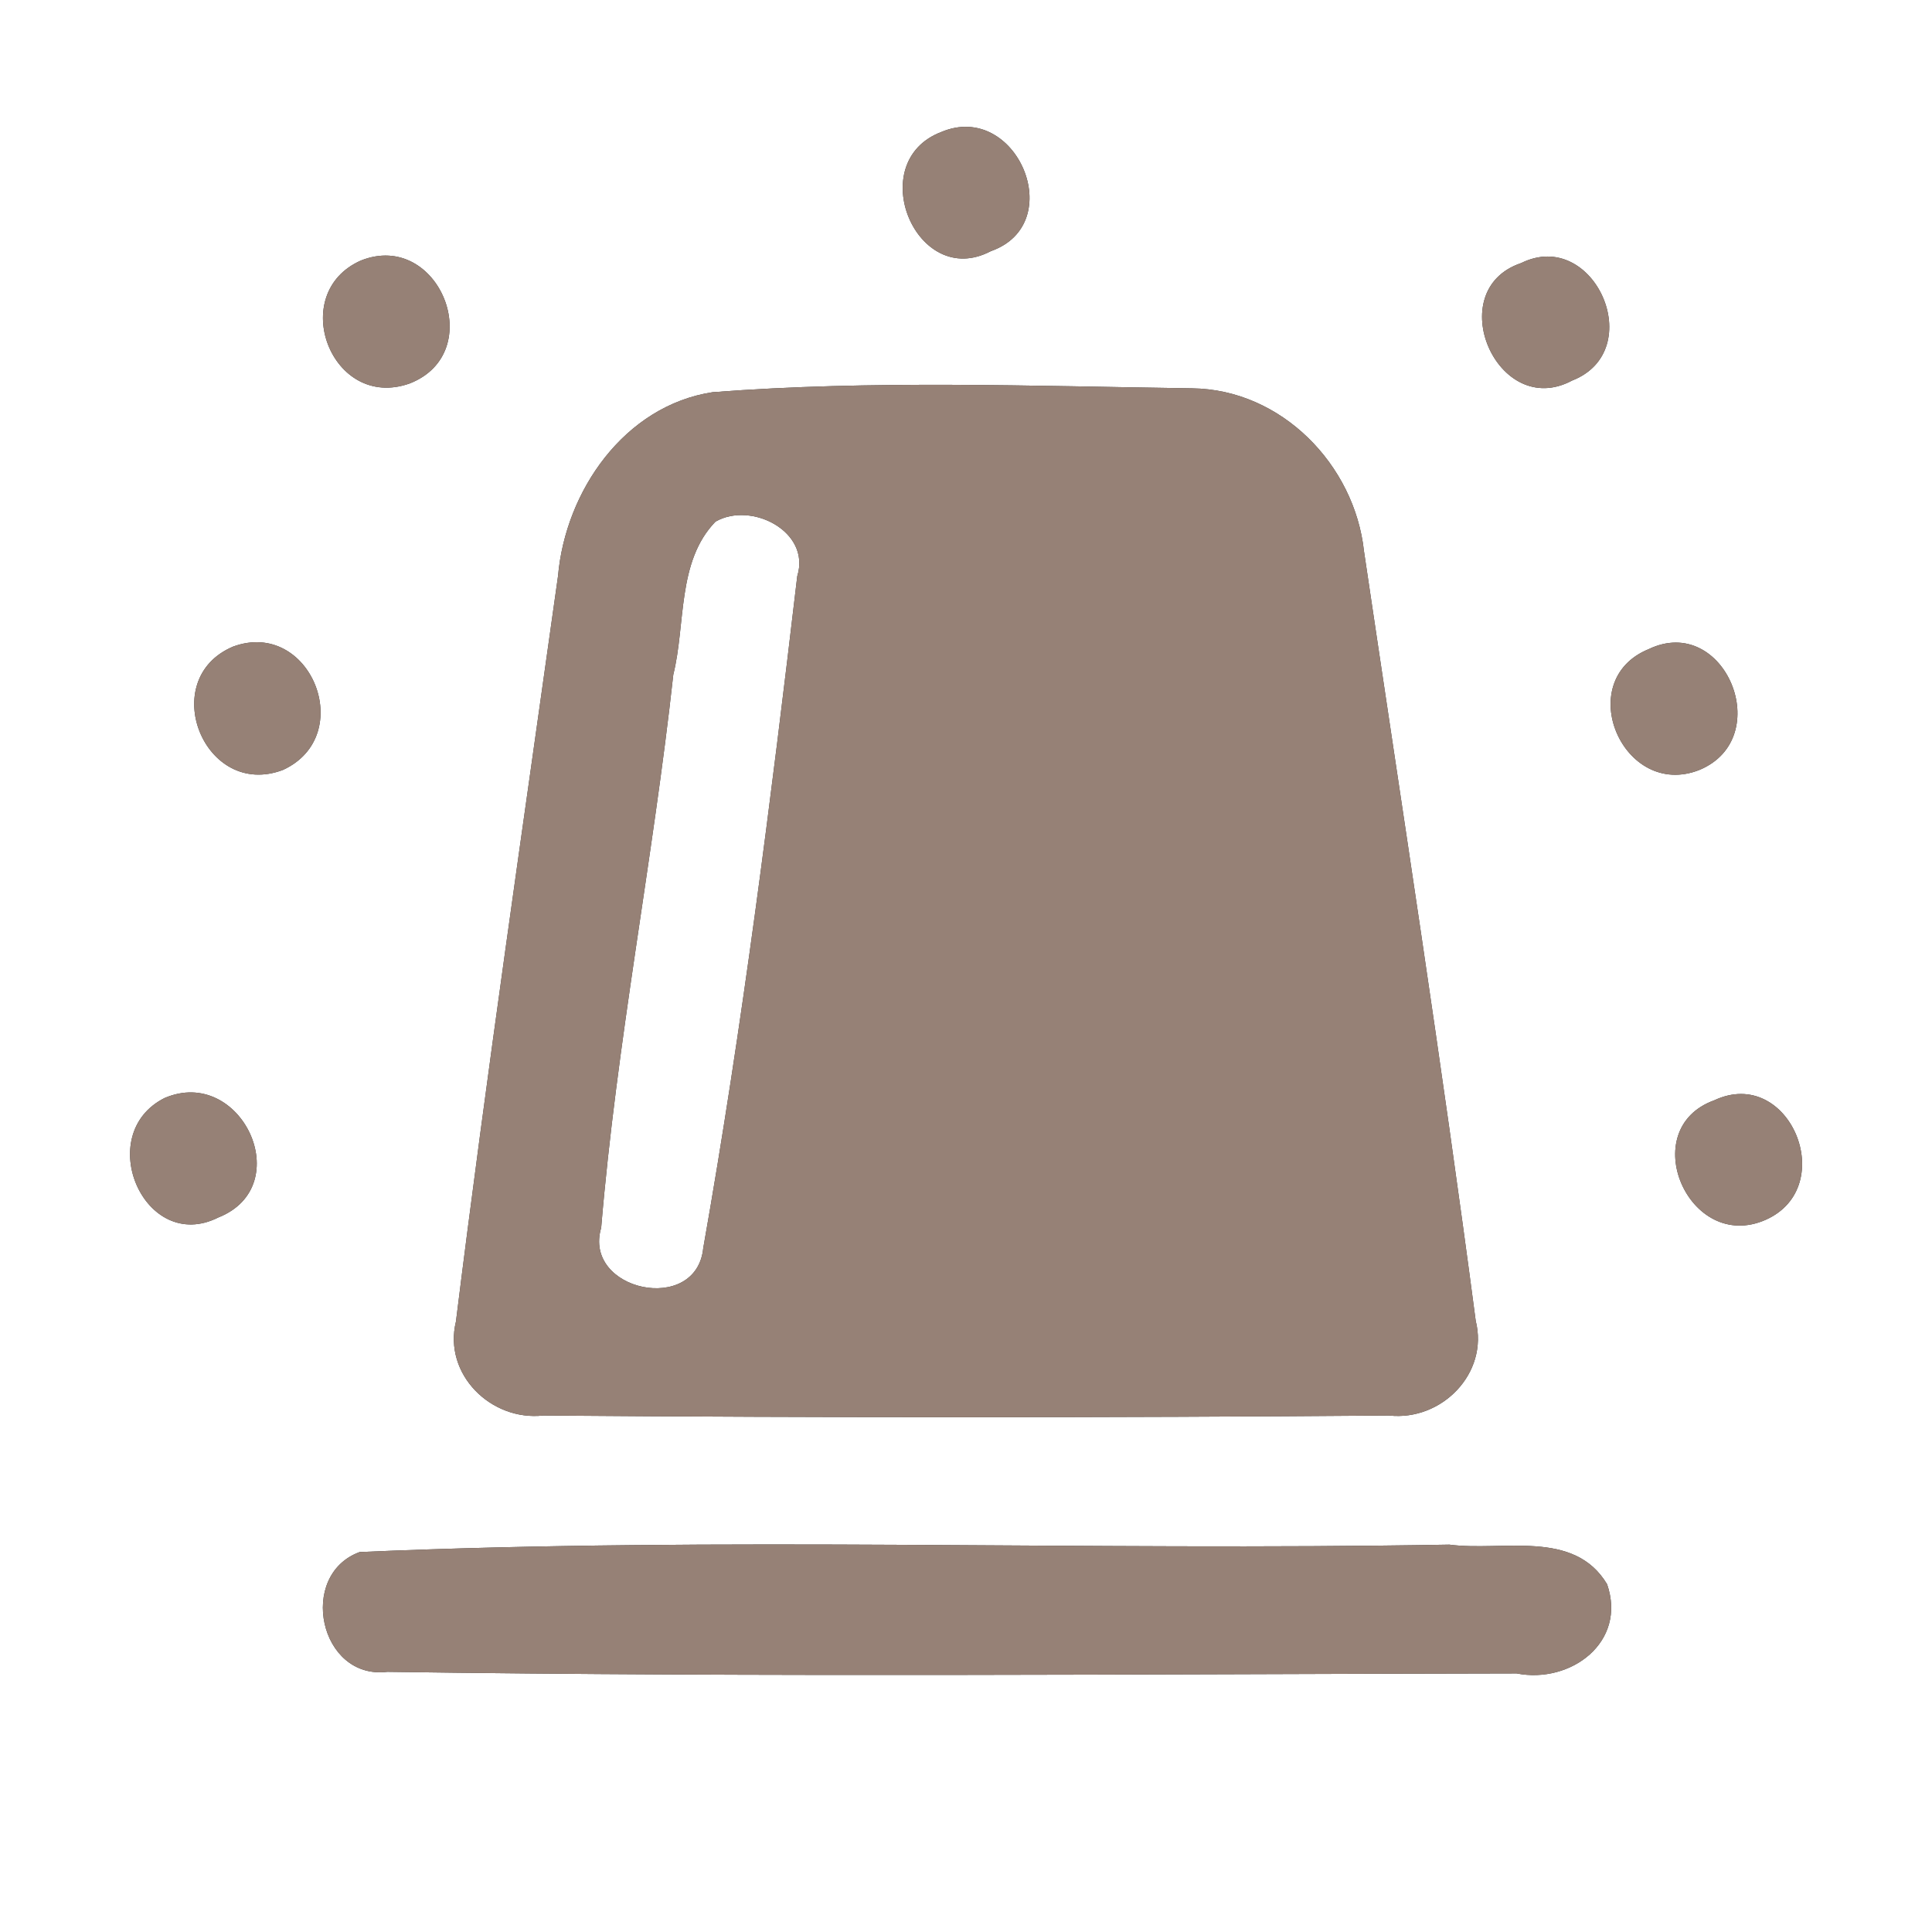 <?xml version="1.0" encoding="UTF-8" ?>
<!DOCTYPE svg PUBLIC "-//W3C//DTD SVG 1.1//EN" "http://www.w3.org/Graphics/SVG/1.1/DTD/svg11.dtd">
<svg width="60pt" height="60pt" viewBox="0 0 60 60" version="1.1" xmlns="http://www.w3.org/2000/svg">
<rect x="0" y="0" width="60" height="60" fill="#333333" stroke="none"/>
<g id="#ffffffff">
<path fill="#ffffff" opacity="1.00" d=" M 0.00 0.00 L 60.00 0.00 L 60.00 60.00 L 0.00 60.00 L 0.00 0.00 M 29.23 4.10 C 26.80 5.03 28.46 9.02 30.77 7.80 C 33.20 6.95 31.57 3.11 29.23 4.10 M 11.21 8.09 C 8.90 9.11 10.29 12.77 12.72 11.91 C 15.18 10.95 13.63 7.13 11.21 8.09 M 47.24 8.17 C 44.75 9.01 46.50 13.06 48.82 11.82 C 51.21 10.89 49.51 7.05 47.24 8.17 M 22.13 12.18 C 19.39 12.60 17.56 15.25 17.33 17.89 C 16.25 25.60 15.12 33.31 14.16 41.04 C 13.76 42.68 15.25 44.14 16.87 43.96 C 25.62 44.03 34.39 44.03 43.14 43.96 C 44.77 44.14 46.24 42.65 45.83 41.02 C 44.78 33.04 43.54 25.08 42.36 17.12 C 42.07 14.43 39.79 12.09 37.02 12.06 C 32.06 11.99 27.07 11.80 22.13 12.18 M 7.24 20.08 C 4.85 21.09 6.34 24.84 8.79 23.91 C 11.11 22.84 9.64 19.20 7.24 20.08 M 51.20 20.16 C 48.81 21.14 50.41 24.85 52.78 23.91 C 55.17 22.91 53.56 19.03 51.20 20.16 M 5.11 34.10 C 2.87 35.23 4.49 38.96 6.78 37.81 C 9.25 36.83 7.49 33.08 5.11 34.10 M 53.24 34.17 C 50.77 35.06 52.45 38.94 54.84 37.88 C 57.14 36.85 55.57 33.08 53.24 34.17 M 11.17 48.20 C 9.23 48.91 9.92 52.18 12.03 51.92 C 23.71 52.09 35.41 51.99 47.10 51.97 C 48.78 52.30 50.53 51.00 49.91 49.20 C 48.88 47.48 46.66 48.19 45.01 47.97 C 33.73 48.17 22.43 47.71 11.17 48.20 Z" />
<path fill="#ffffff" opacity="1.00" d=" M 22.22 16.20 C 23.33 15.56 25.19 16.51 24.76 17.89 C 23.94 24.86 23.06 31.85 21.84 38.76 C 21.63 40.85 18.09 40.09 18.67 38.13 C 19.15 32.37 20.28 26.69 20.91 20.95 C 21.30 19.38 21.02 17.44 22.22 16.20 Z" />
</g>
<g id="#000000ff">
<path fill="#968176" opacity="1.00" d=" M 29.23 4.10 C 31.57 3.11 33.20 6.95 30.77 7.80 C 28.46 9.02 26.80 5.03 29.23 4.10 Z" />
<path fill="#968176" opacity="1.00" d=" M 11.21 8.09 C 13.63 7.13 15.18 10.95 12.72 11.91 C 10.29 12.77 8.90 9.11 11.21 8.09 Z" />
<path fill="#968176" opacity="1.00" d=" M 47.24 8.17 C 49.51 7.05 51.21 10.89 48.82 11.82 C 46.50 13.06 44.75 9.01 47.24 8.17 Z" />
<path fill="#968176" opacity="1.00" d=" M 22.13 12.18 C 27.07 11.80 32.06 11.99 37.02 12.06 C 39.79 12.09 42.07 14.43 42.36 17.12 C 43.54 25.08 44.78 33.04 45.83 41.02 C 46.24 42.65 44.77 44.14 43.14 43.96 C 34.39 44.03 25.62 44.03 16.87 43.96 C 15.25 44.14 13.76 42.68 14.16 41.04 C 15.12 33.31 16.25 25.60 17.33 17.89 C 17.56 15.25 19.39 12.60 22.13 12.18 M 22.22 16.20 C 21.02 17.44 21.30 19.38 20.91 20.95 C 20.28 26.69 19.15 32.37 18.67 38.13 C 18.09 40.09 21.63 40.85 21.84 38.76 C 23.06 31.85 23.94 24.86 24.76 17.89 C 25.19 16.51 23.33 15.56 22.22 16.20 Z" />
<path fill="#968176" opacity="1.00" d=" M 7.24 20.08 C 9.64 19.20 11.11 22.84 8.79 23.91 C 6.34 24.84 4.85 21.09 7.24 20.08 Z" />
<path fill="#968176" opacity="1.00" d=" M 51.20 20.16 C 53.56 19.03 55.17 22.91 52.78 23.91 C 50.41 24.85 48.81 21.14 51.20 20.16 Z" />
<path fill="#968176" opacity="1.00" d=" M 5.11 34.10 C 7.49 33.08 9.25 36.83 6.78 37.81 C 4.49 38.96 2.87 35.23 5.11 34.10 Z" />
<path fill="#968176" opacity="1.00" d=" M 53.24 34.17 C 55.57 33.08 57.14 36.85 54.84 37.88 C 52.45 38.94 50.77 35.06 53.24 34.17 Z" />
<path fill="#968176" opacity="1.00" d=" M 11.17 48.20 C 22.43 47.71 33.73 48.17 45.01 47.97 C 46.66 48.19 48.88 47.48 49.91 49.20 C 50.53 51.00 48.78 52.30 47.10 51.97 C 35.41 51.99 23.71 52.09 12.03 51.92 C 9.92 52.18 9.23 48.91 11.17 48.20 Z" />
</g>
</svg>
